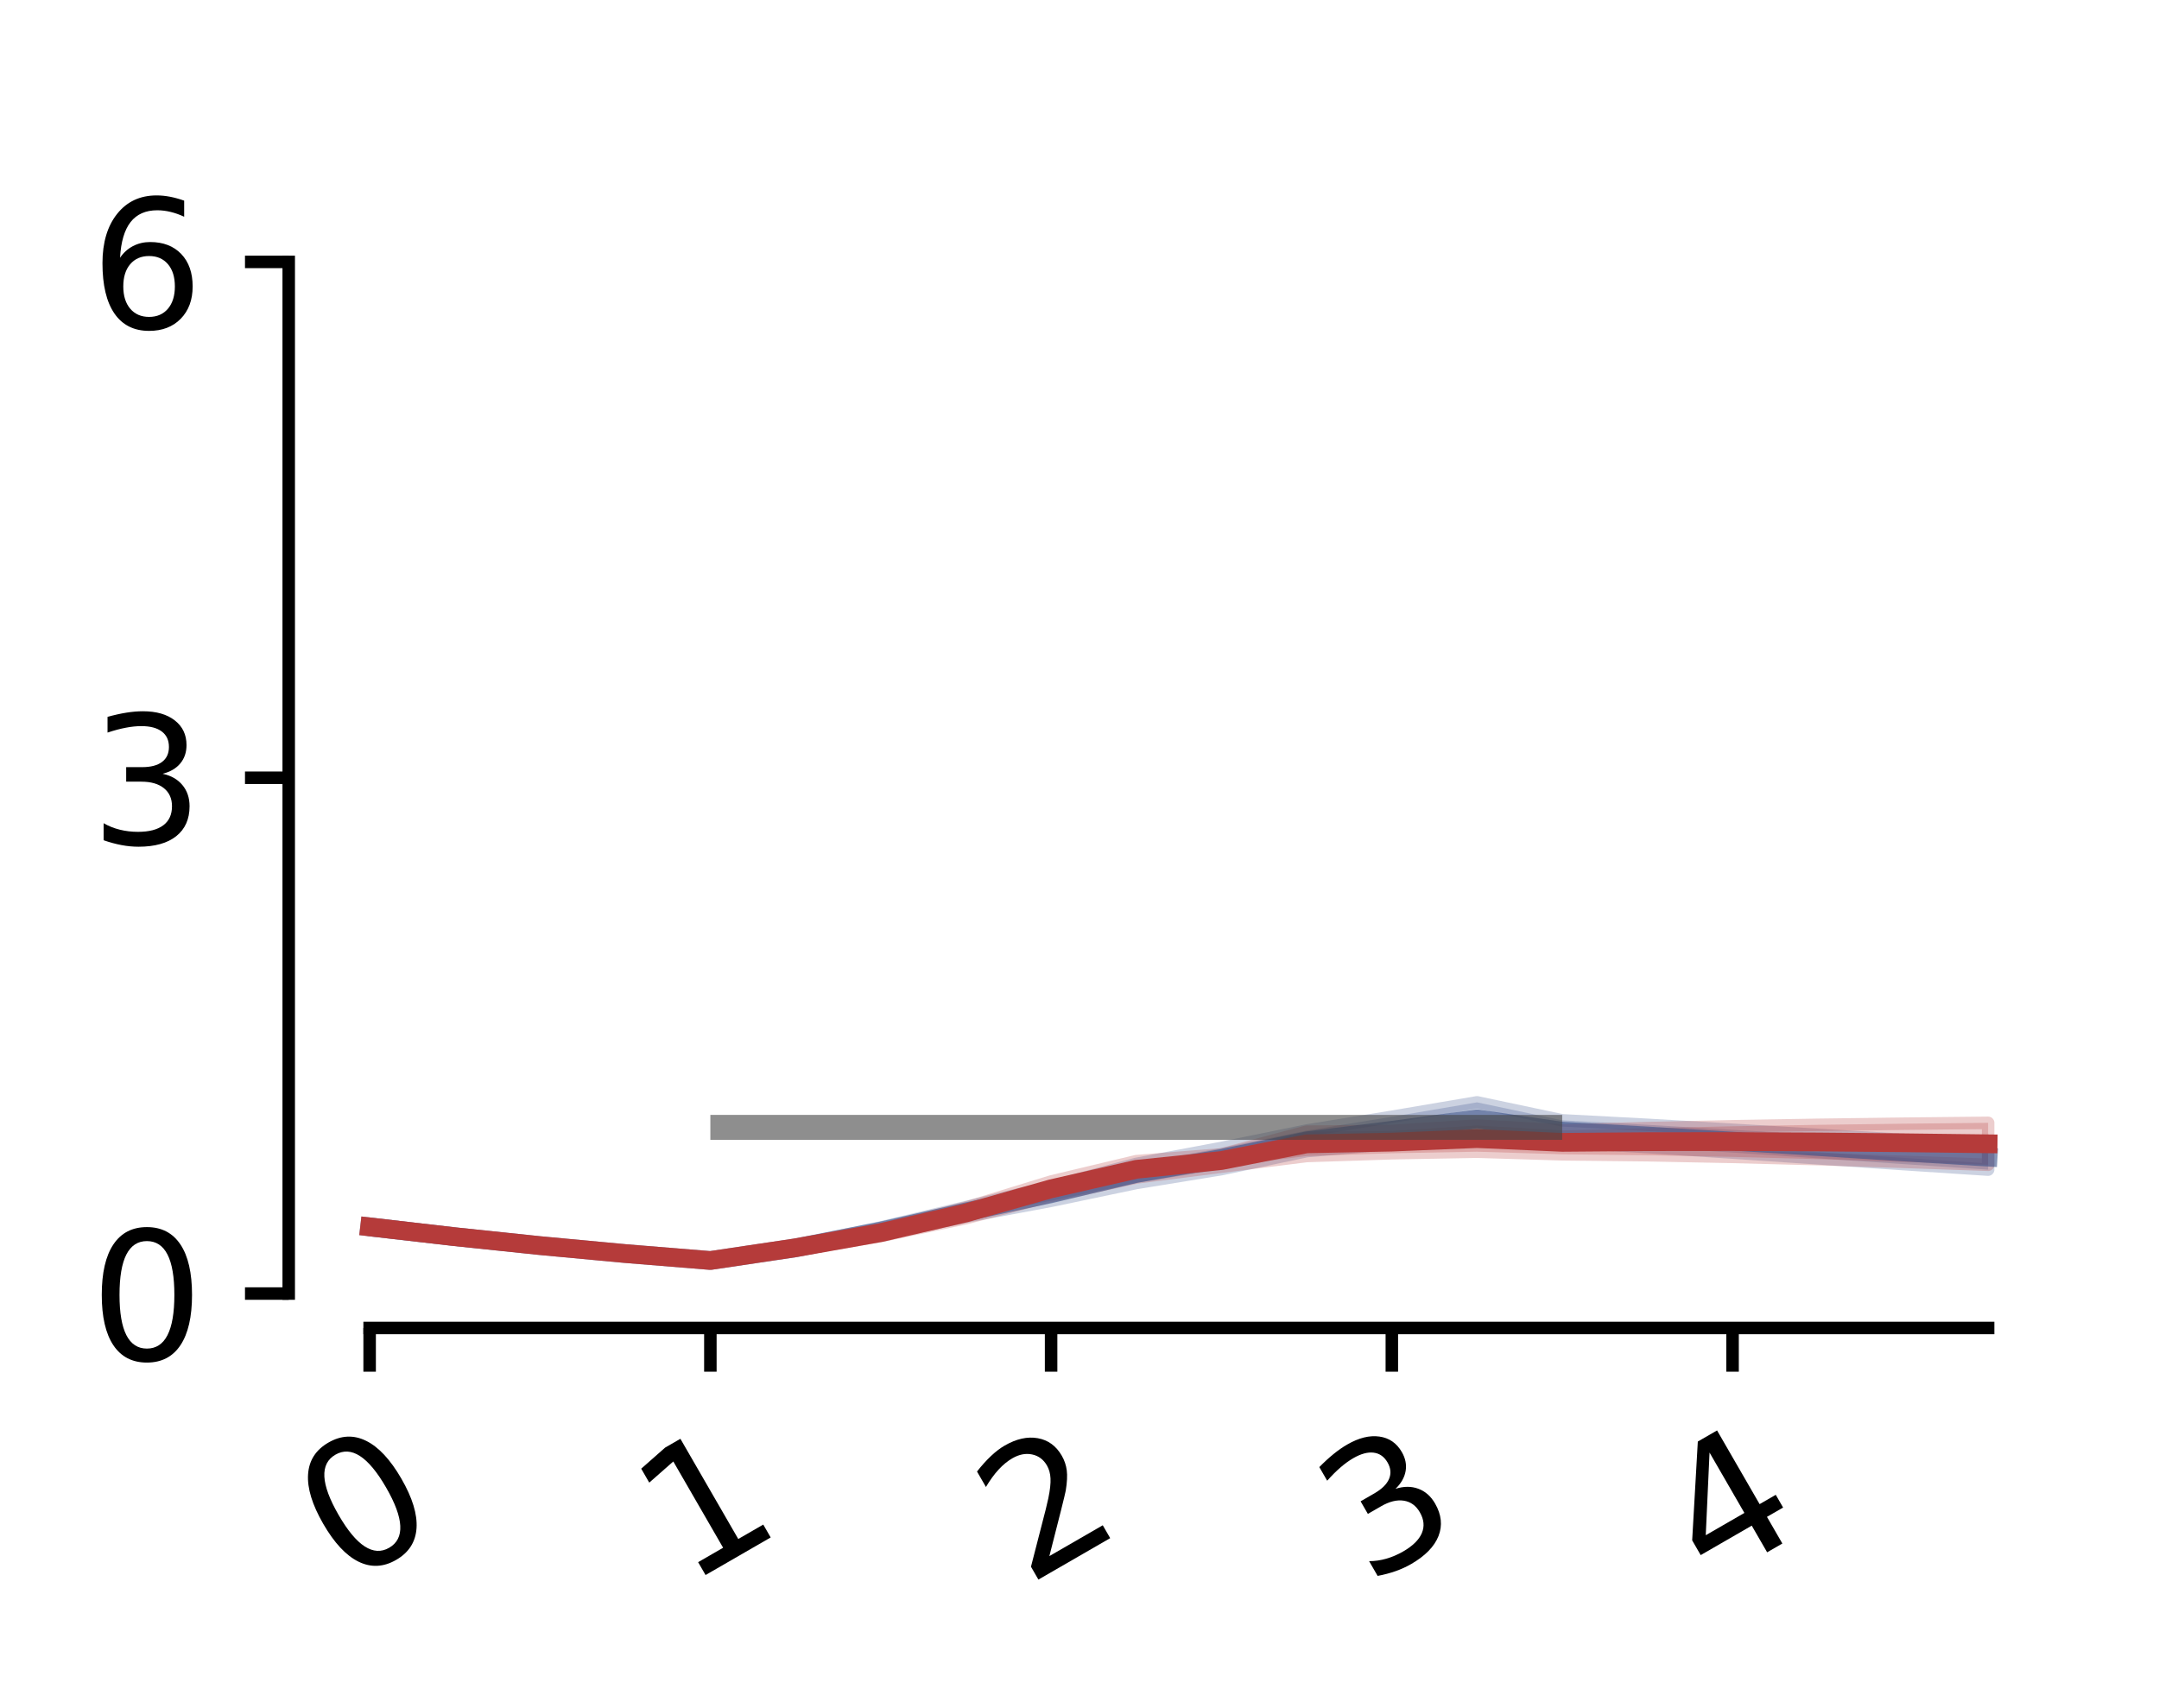 <?xml version="1.0" encoding="utf-8" standalone="no"?>
<!DOCTYPE svg PUBLIC "-//W3C//DTD SVG 1.1//EN"
  "http://www.w3.org/Graphics/SVG/1.1/DTD/svg11.dtd">
<svg xmlns:xlink="http://www.w3.org/1999/xlink" width="172.798pt" height="136.686pt" viewBox="0 0 172.798 136.686" xmlns="http://www.w3.org/2000/svg" version="1.1">
 <defs>
  <style type="text/css">*{stroke-linejoin: round; stroke-linecap: butt}</style>
 </defs>
 <g id="figure_1">
  <g id="patch_1">
   <path d="M 0 136.686 
L 172.798 136.686 
L 172.798 0 
L 0 0 
L 0 136.686 
z
" style="fill: none"/>
  </g>
  <g id="axes_1">
   <g id="patch_2">
    <path d="M 23.108 106.298 
L 165.597 106.298 
L 165.597 7.2 
L 23.108 7.2 
L 23.108 106.298 
z
" style="fill: none"/>
   </g>
   <g id="PolyCollection_1">
    <defs>
     <path id="m5bdd2be7c3" d="M 29.584 -38.222 
L 29.584 -38.737 
L 36.402 -37.932 
L 43.22 -37.195 
L 50.037 -36.535 
L 56.855 -35.955 
L 63.673 -37.014 
L 70.491 -38.432 
L 77.308 -40.063 
L 84.126 -41.706 
L 90.944 -43.521 
L 97.761 -44.798 
L 104.579 -46.191 
L 111.397 -47.292 
L 118.214 -48.449 
L 125.032 -47.009 
L 131.85 -46.649 
L 138.668 -46.253 
L 145.485 -45.845 
L 152.303 -45.444 
L 159.121 -45.065 
L 159.121 -43.061 
L 159.121 -43.061 
L 152.303 -43.507 
L 145.485 -43.968 
L 138.668 -44.428 
L 131.85 -44.87 
L 125.032 -45.27 
L 118.214 -45.799 
L 111.397 -45.133 
L 104.579 -44.544 
L 97.761 -43.102 
L 90.944 -41.994 
L 84.126 -40.567 
L 77.308 -39.299 
L 70.491 -37.86 
L 63.673 -36.586 
L 56.855 -35.623 
L 50.037 -36.153 
L 43.22 -36.763 
L 36.402 -37.454 
L 29.584 -38.222 
z
" style="stroke: #374f88; stroke-opacity: 0.25"/>
    </defs>
    <g clip-path="url(#p3bf7a43a25)">
     <use xlink:href="#m5bdd2be7c3" x="0" y="136.686" style="fill: #374f88; fill-opacity: 0.25; stroke: #374f88; stroke-opacity: 0.25"/>
    </g>
   </g>
   <g id="PolyCollection_2">
    <defs>
     <path id="m4a8174b40a" d="M 29.584 -38.222 
L 29.584 -38.737 
L 36.402 -37.932 
L 43.22 -37.195 
L 50.037 -36.535 
L 56.855 -35.955 
L 63.673 -37.02 
L 70.491 -38.291 
L 77.308 -40.015 
L 84.126 -42.111 
L 90.944 -43.74 
L 97.761 -44.283 
L 104.579 -46.104 
L 111.397 -46.157 
L 118.214 -46.596 
L 125.032 -46.201 
L 131.85 -46.387 
L 138.668 -46.534 
L 145.485 -46.649 
L 152.303 -46.738 
L 159.121 -46.809 
L 159.121 -43.451 
L 159.121 -43.451 
L 152.303 -43.688 
L 145.485 -43.902 
L 138.668 -44.081 
L 131.85 -44.215 
L 125.032 -44.29 
L 118.214 -44.498 
L 111.397 -44.374 
L 104.579 -44.152 
L 97.761 -43.298 
L 90.944 -42.434 
L 84.126 -40.945 
L 77.308 -39.179 
L 70.491 -37.746 
L 63.673 -36.595 
L 56.855 -35.623 
L 50.037 -36.153 
L 43.22 -36.763 
L 36.402 -37.454 
L 29.584 -38.222 
z
" style="stroke: #b53b3a; stroke-opacity: 0.25"/>
    </defs>
    <g clip-path="url(#p3bf7a43a25)">
     <use xlink:href="#m4a8174b40a" x="0" y="136.686" style="fill: #b53b3a; fill-opacity: 0.25; stroke: #b53b3a; stroke-opacity: 0.25"/>
    </g>
   </g>
   <g id="matplotlib.axis_1">
    <g id="xtick_1">
     <g id="line2d_1">
      <defs>
       <path id="m5a0c886ea3" d="M 0 0 
L 0 3.5 
" style="stroke: #000000"/>
      </defs>
      <g>
       <use xlink:href="#m5a0c886ea3" x="29.584" y="106.298" style="stroke: #000000"/>
      </g>
     </g>
     <g id="text_1">
      <!-- 0 -->
      <g transform="translate(27.659 126.964) rotate(-30) scale(0.14 -0.14)">
       <defs>
        <path id="DejaVuSans-30" d="M 2034 4250 
Q 1547 4250 1301 3770 
Q 1056 3291 1056 2328 
Q 1056 1369 1301 889 
Q 1547 409 2034 409 
Q 2525 409 2770 889 
Q 3016 1369 3016 2328 
Q 3016 3291 2770 3770 
Q 2525 4250 2034 4250 
z
M 2034 4750 
Q 2819 4750 3233 4129 
Q 3647 3509 3647 2328 
Q 3647 1150 3233 529 
Q 2819 -91 2034 -91 
Q 1250 -91 836 529 
Q 422 1150 422 2328 
Q 422 3509 836 4129 
Q 1250 4750 2034 4750 
z
" transform="scale(0.016)"/>
       </defs>
       <use xlink:href="#DejaVuSans-30"/>
      </g>
     </g>
    </g>
    <g id="xtick_2">
     <g id="line2d_2">
      <g>
       <use xlink:href="#m5a0c886ea3" x="56.855" y="106.298" style="stroke: #000000"/>
      </g>
     </g>
     <g id="text_2">
      <!-- 1 -->
      <g transform="translate(54.93 126.964) rotate(-30) scale(0.14 -0.14)">
       <defs>
        <path id="DejaVuSans-31" d="M 794 531 
L 1825 531 
L 1825 4091 
L 703 3866 
L 703 4441 
L 1819 4666 
L 2450 4666 
L 2450 531 
L 3481 531 
L 3481 0 
L 794 0 
L 794 531 
z
" transform="scale(0.016)"/>
       </defs>
       <use xlink:href="#DejaVuSans-31"/>
      </g>
     </g>
    </g>
    <g id="xtick_3">
     <g id="line2d_3">
      <g>
       <use xlink:href="#m5a0c886ea3" x="84.126" y="106.298" style="stroke: #000000"/>
      </g>
     </g>
     <g id="text_3">
      <!-- 2 -->
      <g transform="translate(82.2 126.964) rotate(-30) scale(0.14 -0.14)">
       <defs>
        <path id="DejaVuSans-32" d="M 1228 531 
L 3431 531 
L 3431 0 
L 469 0 
L 469 531 
Q 828 903 1448 1529 
Q 2069 2156 2228 2338 
Q 2531 2678 2651 2914 
Q 2772 3150 2772 3378 
Q 2772 3750 2511 3984 
Q 2250 4219 1831 4219 
Q 1534 4219 1204 4116 
Q 875 4013 500 3803 
L 500 4441 
Q 881 4594 1212 4672 
Q 1544 4750 1819 4750 
Q 2544 4750 2975 4387 
Q 3406 4025 3406 3419 
Q 3406 3131 3298 2873 
Q 3191 2616 2906 2266 
Q 2828 2175 2409 1742 
Q 1991 1309 1228 531 
z
" transform="scale(0.016)"/>
       </defs>
       <use xlink:href="#DejaVuSans-32"/>
      </g>
     </g>
    </g>
    <g id="xtick_4">
     <g id="line2d_4">
      <g>
       <use xlink:href="#m5a0c886ea3" x="111.397" y="106.298" style="stroke: #000000"/>
      </g>
     </g>
     <g id="text_4">
      <!-- 3 -->
      <g transform="translate(109.471 126.964) rotate(-30) scale(0.14 -0.14)">
       <defs>
        <path id="DejaVuSans-33" d="M 2597 2516 
Q 3050 2419 3304 2112 
Q 3559 1806 3559 1356 
Q 3559 666 3084 287 
Q 2609 -91 1734 -91 
Q 1441 -91 1130 -33 
Q 819 25 488 141 
L 488 750 
Q 750 597 1062 519 
Q 1375 441 1716 441 
Q 2309 441 2620 675 
Q 2931 909 2931 1356 
Q 2931 1769 2642 2001 
Q 2353 2234 1838 2234 
L 1294 2234 
L 1294 2753 
L 1863 2753 
Q 2328 2753 2575 2939 
Q 2822 3125 2822 3475 
Q 2822 3834 2567 4026 
Q 2313 4219 1838 4219 
Q 1578 4219 1281 4162 
Q 984 4106 628 3988 
L 628 4550 
Q 988 4650 1302 4700 
Q 1616 4750 1894 4750 
Q 2613 4750 3031 4423 
Q 3450 4097 3450 3541 
Q 3450 3153 3228 2886 
Q 3006 2619 2597 2516 
z
" transform="scale(0.016)"/>
       </defs>
       <use xlink:href="#DejaVuSans-33"/>
      </g>
     </g>
    </g>
    <g id="xtick_5">
     <g id="line2d_5">
      <g>
       <use xlink:href="#m5a0c886ea3" x="138.668" y="106.298" style="stroke: #000000"/>
      </g>
     </g>
     <g id="text_5">
      <!-- 4 -->
      <g transform="translate(136.742 126.964) rotate(-30) scale(0.14 -0.14)">
       <defs>
        <path id="DejaVuSans-34" d="M 2419 4116 
L 825 1625 
L 2419 1625 
L 2419 4116 
z
M 2253 4666 
L 3047 4666 
L 3047 1625 
L 3713 1625 
L 3713 1100 
L 3047 1100 
L 3047 0 
L 2419 0 
L 2419 1100 
L 313 1100 
L 313 1709 
L 2253 4666 
z
" transform="scale(0.016)"/>
       </defs>
       <use xlink:href="#DejaVuSans-34"/>
      </g>
     </g>
    </g>
   </g>
   <g id="matplotlib.axis_2">
    <g id="ytick_1">
     <g id="line2d_6">
      <defs>
       <path id="md4fa5cbcee" d="M 0 0 
L -3.5 0 
" style="stroke: #000000"/>
      </defs>
      <g>
       <use xlink:href="#md4fa5cbcee" x="23.108" y="103.545" style="stroke: #000000"/>
      </g>
     </g>
     <g id="text_6">
      <!-- 0 -->
      <g transform="translate(7.2 108.864) scale(0.14 -0.14)">
       <use xlink:href="#DejaVuSans-30"/>
      </g>
     </g>
    </g>
    <g id="ytick_2">
     <g id="line2d_7">
      <g>
       <use xlink:href="#md4fa5cbcee" x="23.108" y="62.254" style="stroke: #000000"/>
      </g>
     </g>
     <g id="text_7">
      <!-- 3 -->
      <g transform="translate(7.2 67.573) scale(0.14 -0.14)">
       <use xlink:href="#DejaVuSans-33"/>
      </g>
     </g>
    </g>
    <g id="ytick_3">
     <g id="line2d_8">
      <g>
       <use xlink:href="#md4fa5cbcee" x="23.108" y="20.964" style="stroke: #000000"/>
      </g>
     </g>
     <g id="text_8">
      <!-- 6 -->
      <g transform="translate(7.2 26.282) scale(0.14 -0.14)">
       <defs>
        <path id="DejaVuSans-36" d="M 2113 2584 
Q 1688 2584 1439 2293 
Q 1191 2003 1191 1497 
Q 1191 994 1439 701 
Q 1688 409 2113 409 
Q 2538 409 2786 701 
Q 3034 994 3034 1497 
Q 3034 2003 2786 2293 
Q 2538 2584 2113 2584 
z
M 3366 4563 
L 3366 3988 
Q 3128 4100 2886 4159 
Q 2644 4219 2406 4219 
Q 1781 4219 1451 3797 
Q 1122 3375 1075 2522 
Q 1259 2794 1537 2939 
Q 1816 3084 2150 3084 
Q 2853 3084 3261 2657 
Q 3669 2231 3669 1497 
Q 3669 778 3244 343 
Q 2819 -91 2113 -91 
Q 1303 -91 875 529 
Q 447 1150 447 2328 
Q 447 3434 972 4092 
Q 1497 4750 2381 4750 
Q 2619 4750 2861 4703 
Q 3103 4656 3366 4563 
z
" transform="scale(0.016)"/>
       </defs>
       <use xlink:href="#DejaVuSans-36"/>
      </g>
     </g>
    </g>
   </g>
   <g id="line2d_9">
    <path d="M 29.584 98.206 
L 36.402 98.993 
L 43.22 99.706 
L 50.037 100.342 
L 56.855 100.897 
L 63.673 99.886 
L 70.491 98.54 
L 77.308 97.005 
L 84.126 95.549 
L 90.944 93.928 
L 97.761 92.736 
L 104.579 91.318 
L 111.397 90.473 
L 118.214 89.561 
L 125.032 90.546 
L 131.85 90.927 
L 138.668 91.345 
L 145.485 91.779 
L 152.303 92.21 
L 159.121 92.623 
" clip-path="url(#p3bf7a43a25)" style="fill: none; stroke: #374f88; stroke-opacity: 0.6; stroke-width: 1.5; stroke-linecap: square"/>
   </g>
   <g id="line2d_10">
    <path d="M 29.584 98.206 
L 36.402 98.993 
L 43.22 99.706 
L 50.037 100.342 
L 56.855 100.897 
L 63.673 99.878 
L 70.491 98.667 
L 77.308 97.089 
L 84.126 95.158 
L 90.944 93.599 
L 97.761 92.895 
L 104.579 91.558 
L 111.397 91.421 
L 118.214 91.139 
L 125.032 91.44 
L 131.85 91.385 
L 138.668 91.378 
L 145.485 91.41 
L 152.303 91.472 
L 159.121 91.556 
" clip-path="url(#p3bf7a43a25)" style="fill: none; stroke: #b53b3a; stroke-width: 1.5; stroke-linecap: square"/>
   </g>
   <g id="LineCollection_1">
    <path d="M 56.855 90.243 
L 125.032 90.243 
" clip-path="url(#p3bf7a43a25)" style="fill: none; stroke: #444444; stroke-opacity: 0.6; stroke-width: 2"/>
   </g>
   <g id="patch_3">
    <path d="M 23.108 103.545 
L 23.108 20.964 
" style="fill: none; stroke: #000000; stroke-linejoin: miter; stroke-linecap: square"/>
   </g>
   <g id="patch_4">
    <path d="M 29.584 106.298 
L 159.121 106.298 
" style="fill: none; stroke: #000000; stroke-linejoin: miter; stroke-linecap: square"/>
   </g>
  </g>
 </g>
 <defs>
  <clipPath id="p3bf7a43a25">
   <rect x="23.108" y="7.2" width="142.49" height="99.098"/>
  </clipPath>
 </defs>
</svg>
